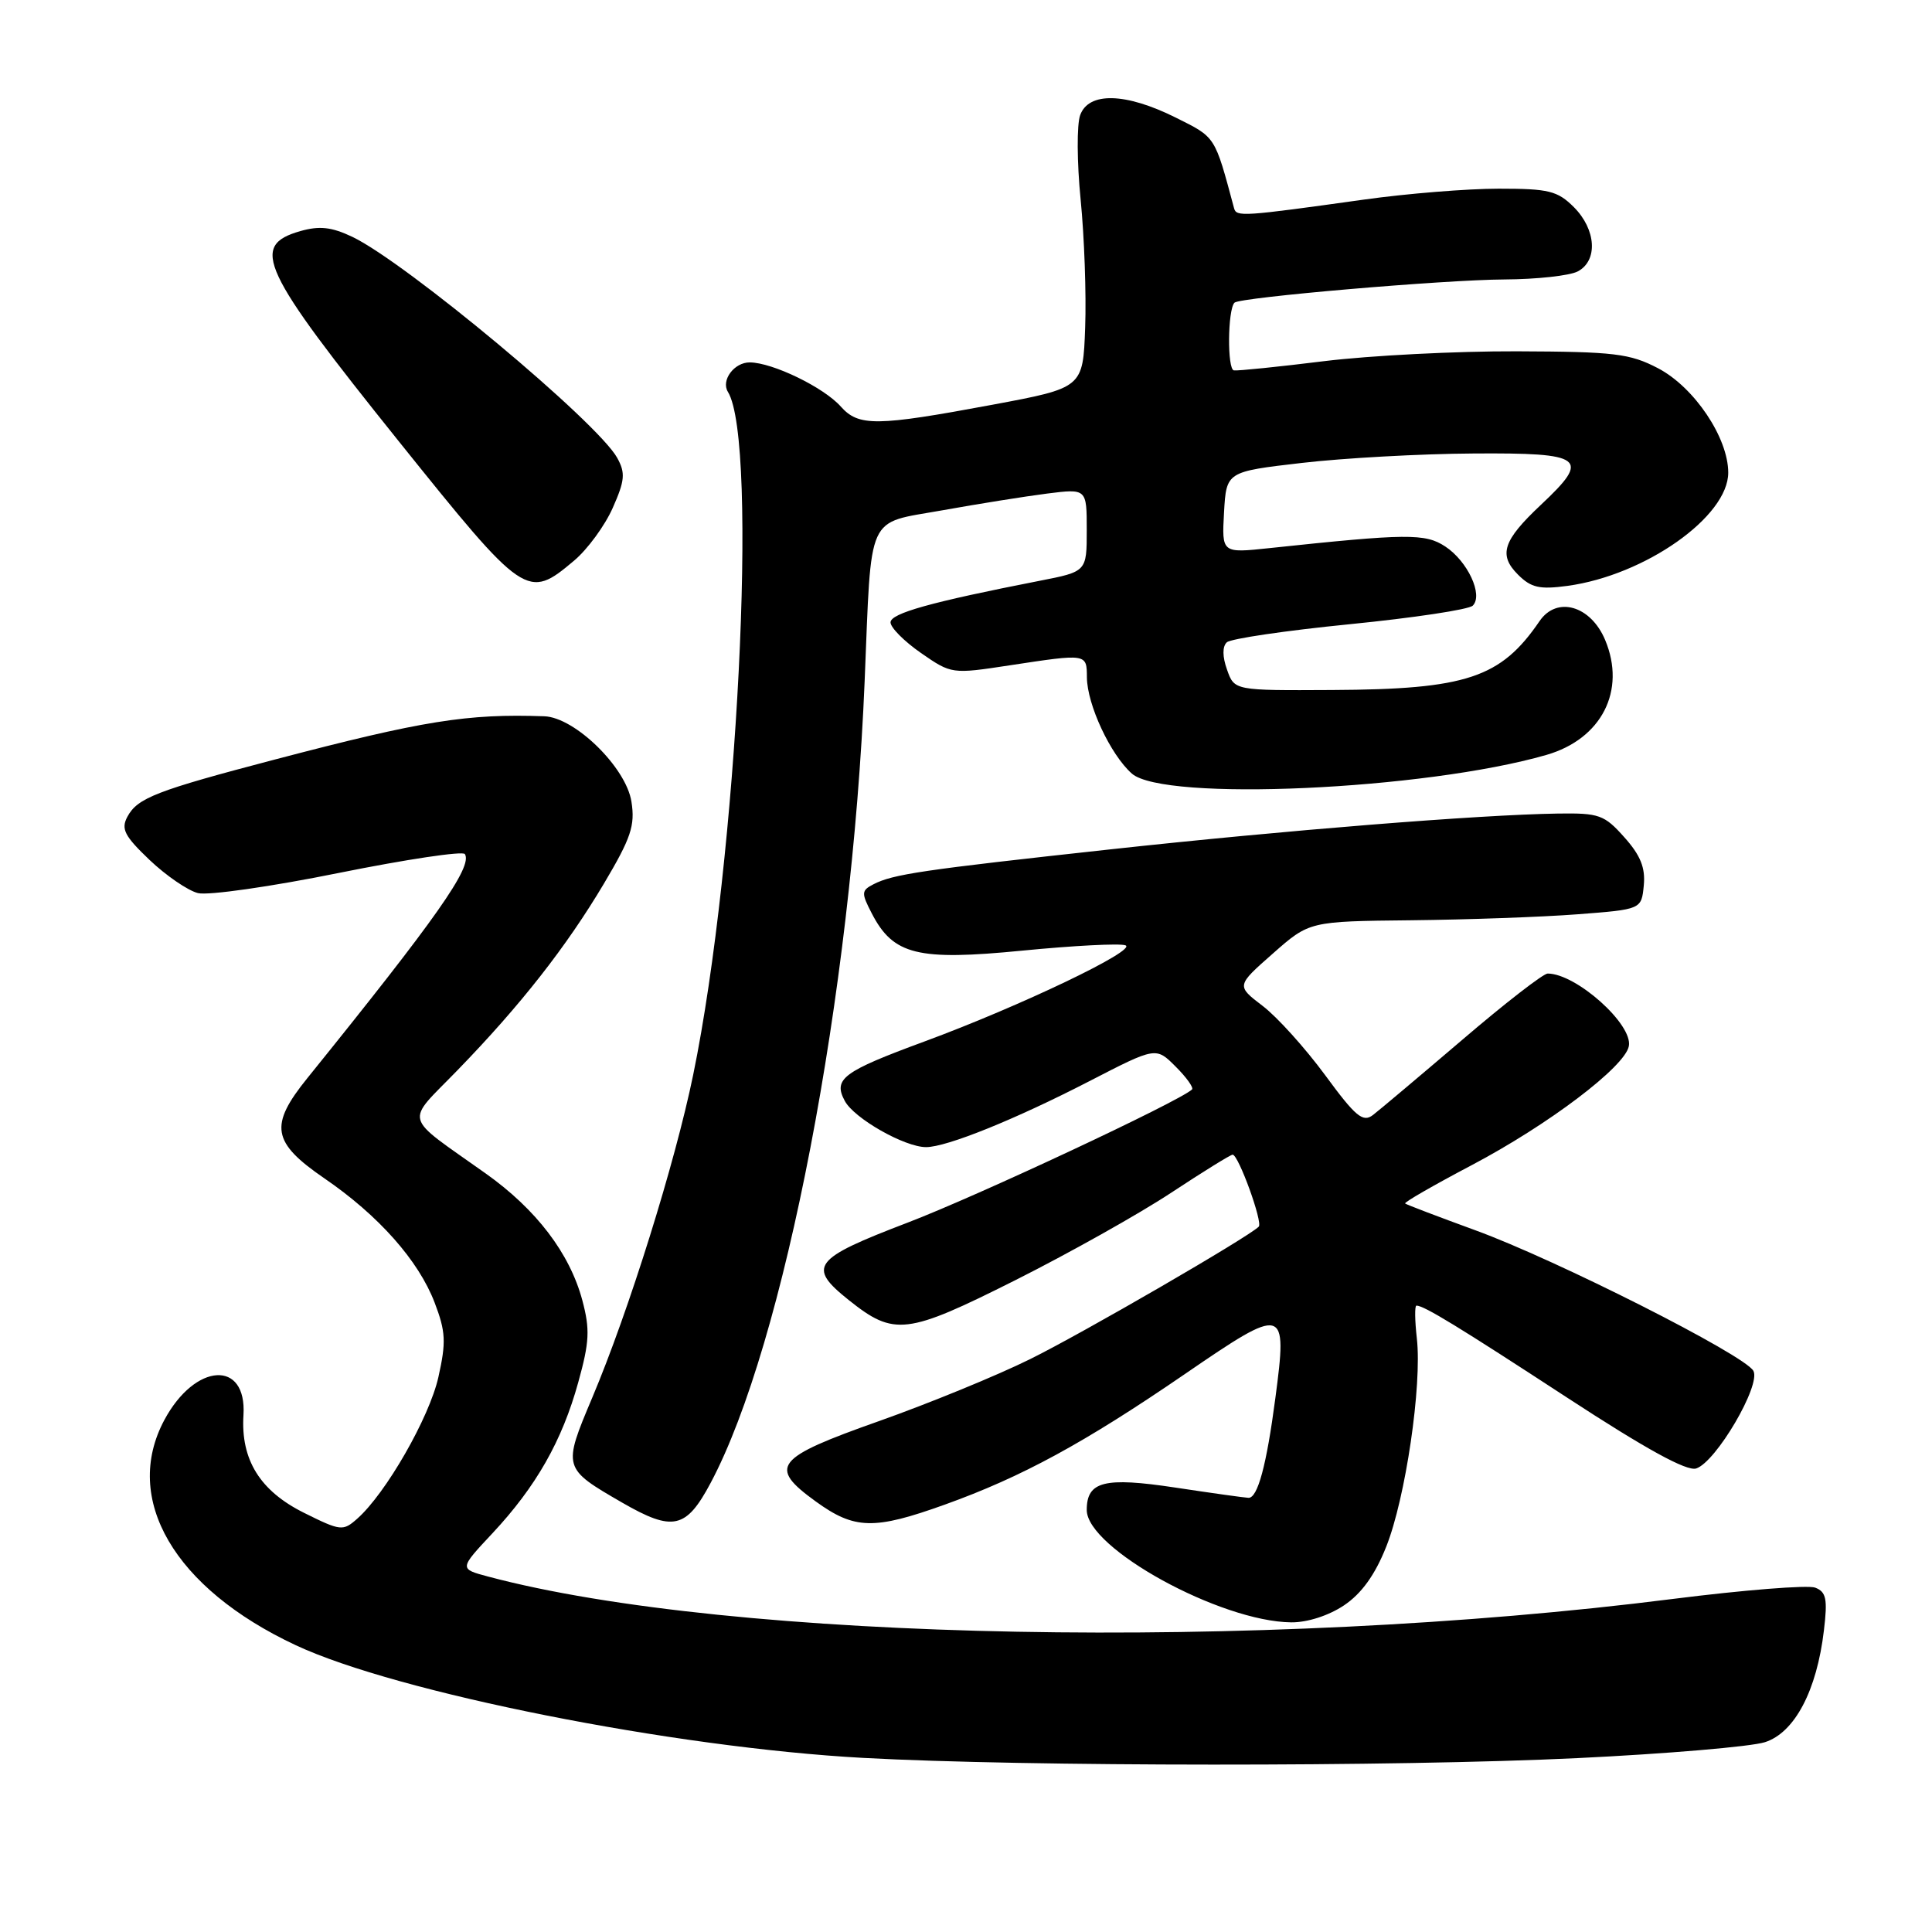 <?xml version="1.0" encoding="UTF-8" standalone="no"?>
<!DOCTYPE svg PUBLIC "-//W3C//DTD SVG 1.1//EN" "http://www.w3.org/Graphics/SVG/1.1/DTD/svg11.dtd" >
<svg xmlns="http://www.w3.org/2000/svg" xmlns:xlink="http://www.w3.org/1999/xlink" version="1.1" viewBox="0 0 256 256">
 <g >
 <path fill="currentColor"
d=" M 209.00 232.96 C 220.82 232.39 232.01 231.44 233.86 230.85 C 237.80 229.59 240.74 224.02 241.68 216.02 C 242.18 211.86 241.98 210.93 240.52 210.37 C 239.56 210.00 231.06 210.68 221.64 211.87 C 166.90 218.82 96.90 217.49 64.67 208.90 C 60.84 207.88 60.84 207.88 65.24 203.18 C 71.03 196.99 74.48 190.92 76.62 183.17 C 78.11 177.81 78.19 176.15 77.16 172.29 C 75.49 166.07 71.07 160.26 64.37 155.50 C 53.23 147.58 53.63 149.02 60.62 141.81 C 68.98 133.20 75.05 125.45 80.05 117.04 C 83.61 111.04 84.17 109.39 83.67 106.23 C 82.97 101.70 76.18 95.05 72.12 94.91 C 61.92 94.55 56.08 95.48 36.50 100.62 C 20.68 104.77 18.22 105.73 16.88 108.22 C 16.01 109.85 16.49 110.77 19.82 113.95 C 22.01 116.03 24.90 118.01 26.23 118.34 C 27.57 118.68 35.96 117.48 44.89 115.67 C 53.82 113.87 61.34 112.74 61.60 113.17 C 62.64 114.85 57.86 121.64 40.74 142.84 C 35.64 149.15 36.02 151.36 43.00 156.15 C 50.17 161.06 55.46 167.03 57.59 172.60 C 59.06 176.45 59.13 177.83 58.09 182.47 C 56.90 187.82 51.12 197.90 47.33 201.24 C 45.45 202.91 45.13 202.87 40.27 200.45 C 34.45 197.55 31.89 193.42 32.26 187.52 C 32.73 180.14 25.85 180.56 21.78 188.15 C 16.17 198.62 23.08 210.46 39.19 218.00 C 52.61 224.28 89.28 231.56 114.36 232.93 C 135.87 234.10 184.93 234.12 209.00 232.96 Z  M 178.10 212.71 C 180.41 211.16 182.20 208.68 183.68 204.95 C 186.24 198.53 188.44 183.57 187.74 177.35 C 187.47 174.96 187.44 173.00 187.69 173.00 C 188.69 173.00 193.27 175.80 207.71 185.23 C 218.08 192.00 223.50 194.98 224.75 194.58 C 227.38 193.74 233.38 183.51 232.33 181.64 C 231.15 179.53 206.20 166.92 195.50 163.02 C 190.55 161.21 186.36 159.62 186.19 159.47 C 186.01 159.32 189.98 157.04 194.99 154.40 C 205.19 149.02 215.31 141.36 215.83 138.62 C 216.39 135.74 208.85 129.00 205.07 129.00 C 204.50 129.00 199.41 132.94 193.77 137.77 C 188.12 142.59 182.79 147.08 181.93 147.74 C 180.59 148.77 179.63 147.97 175.58 142.45 C 172.95 138.88 169.23 134.75 167.31 133.29 C 163.81 130.62 163.81 130.62 168.66 126.35 C 173.50 122.08 173.50 122.08 187.00 121.94 C 194.43 121.86 204.32 121.51 209.00 121.15 C 217.50 120.50 217.50 120.50 217.81 117.33 C 218.04 114.98 217.37 113.33 215.23 110.94 C 212.58 107.96 211.89 107.72 206.43 107.80 C 195.95 107.96 170.28 110.02 147.08 112.55 C 122.15 115.27 118.32 115.84 115.74 117.17 C 114.13 118.00 114.11 118.32 115.51 121.02 C 118.36 126.54 121.57 127.33 135.49 125.96 C 142.24 125.30 148.38 124.98 149.13 125.26 C 150.76 125.87 135.14 133.34 122.50 138.00 C 111.67 141.99 110.37 142.96 111.94 145.88 C 113.18 148.20 119.87 152.00 122.71 152.00 C 125.44 152.00 134.52 148.33 144.33 143.27 C 153.17 138.71 153.17 138.71 155.78 141.33 C 157.22 142.76 158.19 144.13 157.95 144.36 C 156.23 145.96 129.43 158.51 120.25 162.01 C 107.69 166.81 106.91 167.83 112.47 172.27 C 118.49 177.07 120.12 176.87 134.52 169.64 C 141.66 166.05 150.95 160.84 155.16 158.06 C 159.38 155.28 163.05 153.00 163.33 153.00 C 164.10 153.00 167.36 161.98 166.79 162.54 C 165.38 163.95 143.45 176.66 136.50 180.09 C 132.10 182.27 123.11 185.95 116.51 188.29 C 102.65 193.19 101.73 194.34 108.09 198.95 C 113.24 202.68 115.81 202.74 125.19 199.37 C 135.41 195.70 143.66 191.21 157.00 182.07 C 170.30 172.95 170.61 173.03 168.99 185.27 C 167.82 194.17 166.65 198.51 165.43 198.47 C 164.92 198.45 160.55 197.84 155.73 197.11 C 146.32 195.69 144.00 196.28 144.00 200.08 C 144.00 205.16 161.70 214.88 171.10 214.97 C 173.24 214.99 176.08 214.07 178.10 212.71 Z  M 94.16 196.50 C 103.94 178.15 112.86 131.69 114.57 90.25 C 115.50 67.68 114.70 69.44 124.80 67.63 C 129.58 66.77 135.86 65.77 138.75 65.40 C 144.00 64.74 144.00 64.74 144.00 70.24 C 144.00 75.74 144.00 75.74 137.75 76.96 C 123.33 79.78 118.00 81.27 118.00 82.47 C 118.00 83.16 119.82 84.99 122.04 86.53 C 126.07 89.32 126.13 89.33 133.79 88.16 C 144.05 86.60 144.00 86.59 144.02 89.75 C 144.05 93.37 147.14 99.99 149.97 102.50 C 154.19 106.24 188.78 104.68 204.91 100.03 C 212.22 97.92 215.50 91.51 212.69 84.80 C 210.78 80.24 206.29 78.95 204.00 82.30 C 198.86 89.83 194.32 91.34 176.53 91.43 C 163.56 91.50 163.56 91.50 162.59 88.74 C 161.97 87.02 161.96 85.66 162.56 85.11 C 163.07 84.63 170.41 83.55 178.86 82.71 C 187.30 81.87 194.63 80.77 195.15 80.25 C 196.56 78.84 194.47 74.36 191.50 72.41 C 188.84 70.66 186.43 70.69 168.19 72.63 C 161.89 73.30 161.89 73.30 162.19 67.90 C 162.50 62.50 162.50 62.50 172.50 61.34 C 178.00 60.70 188.24 60.13 195.25 60.09 C 209.94 59.99 210.82 60.66 204.17 66.90 C 199.15 71.62 198.52 73.52 201.14 76.14 C 202.88 77.88 204.00 78.13 207.71 77.63 C 217.99 76.22 229.00 68.46 229.00 62.63 C 229.00 58.00 224.50 51.31 219.71 48.80 C 215.96 46.84 213.93 46.60 201.00 46.55 C 193.03 46.52 181.55 47.11 175.50 47.85 C 169.45 48.60 164.05 49.15 163.50 49.08 C 162.60 48.95 162.67 41.06 163.57 40.11 C 164.25 39.40 191.37 37.07 199.32 37.03 C 203.61 37.01 208.00 36.53 209.07 35.96 C 211.76 34.53 211.50 30.41 208.55 27.45 C 206.37 25.28 205.22 25.00 198.58 25.00 C 194.44 25.00 186.43 25.65 180.78 26.44 C 164.62 28.70 163.83 28.75 163.52 27.59 C 160.93 17.94 161.12 18.24 155.79 15.58 C 149.15 12.27 144.26 12.15 143.13 15.25 C 142.67 16.49 142.70 21.53 143.19 26.45 C 143.68 31.38 143.95 39.00 143.79 43.40 C 143.50 51.39 143.50 51.39 131.50 53.63 C 116.10 56.50 113.78 56.53 111.40 53.86 C 109.15 51.33 102.39 48.05 99.36 48.02 C 97.29 48.00 95.51 50.39 96.45 51.92 C 100.53 58.52 97.72 113.89 91.85 142.42 C 89.45 154.11 83.31 173.75 78.47 185.21 C 74.55 194.51 74.56 194.55 82.45 199.11 C 89.16 202.98 90.92 202.59 94.16 196.50 Z  M 76.08 74.28 C 77.85 72.79 80.15 69.65 81.19 67.30 C 82.80 63.67 82.89 62.68 81.79 60.68 C 79.21 55.97 53.81 34.79 46.68 31.38 C 43.94 30.08 42.34 29.90 39.80 30.62 C 33.07 32.55 34.53 35.65 52.86 58.50 C 69.56 79.30 69.87 79.51 76.08 74.28 Z "/>
</g>
</svg>